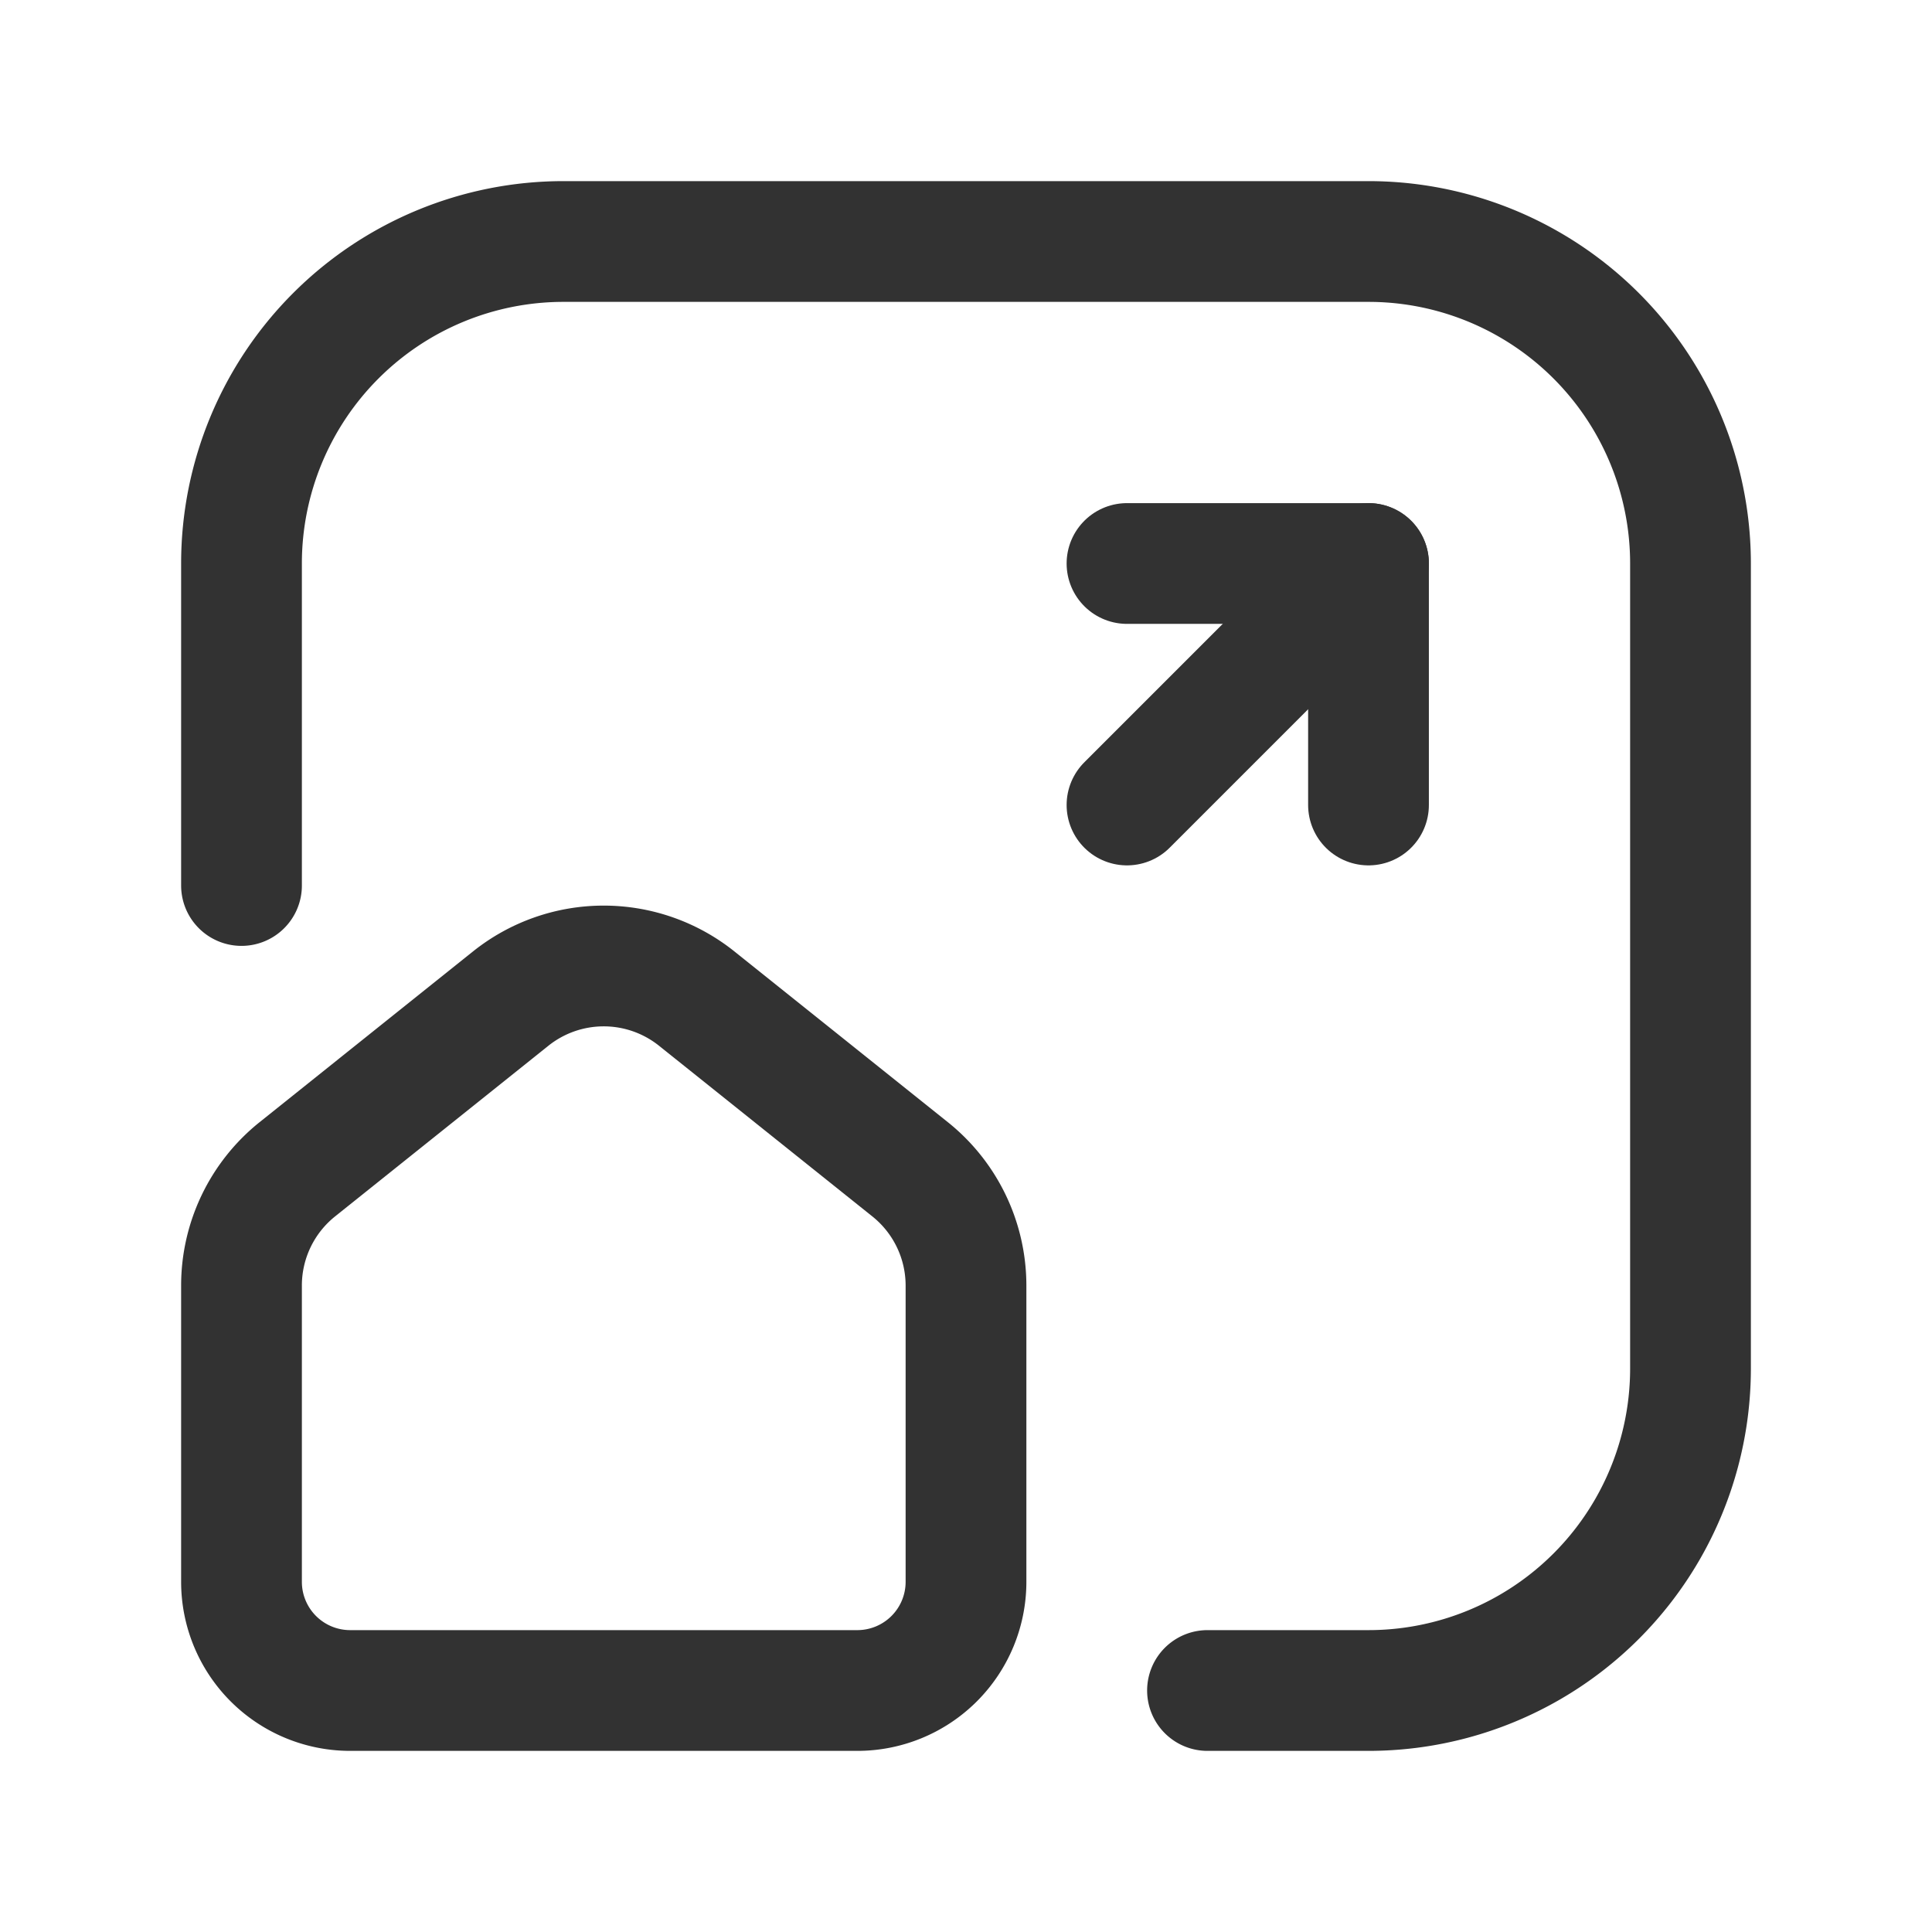 <svg id="Layer_3" data-name="Layer 3" xmlns="http://www.w3.org/2000/svg" viewBox="0 0 24 24"><path d="M0,24V0H24V24Z" fill="none"/><path d="M3,11V7A4,4,0,0,1,7,3H17a4,4,0,0,1,4,4V17a4,4,0,0,1-4,4H15" fill="none" stroke="#323232" stroke-linecap="round" stroke-linejoin="round" stroke-width="1.5"/><line x1="14" y1="10" x2="17" y2="7" fill="none" stroke="#323232" stroke-linecap="round" stroke-linejoin="round" stroke-width="1.5"/><path d="M3.694,14.525l2.65-2.12a1.85,1.85,0,0,1,2.311,0l2.65,2.12A1.85,1.85,0,0,1,12,15.97V19.65A1.35,1.35,0,0,1,10.65,21H4.35A1.35,1.35,0,0,1,3,19.65V15.97A1.85,1.85,0,0,1,3.694,14.525Z" fill="none" stroke="#323232" stroke-linecap="round" stroke-linejoin="round" stroke-width="1.5"/><polyline points="14 7 17 7 17 10" fill="none" stroke="#323232" stroke-linecap="round" stroke-linejoin="round" stroke-width="1.5"/></svg>